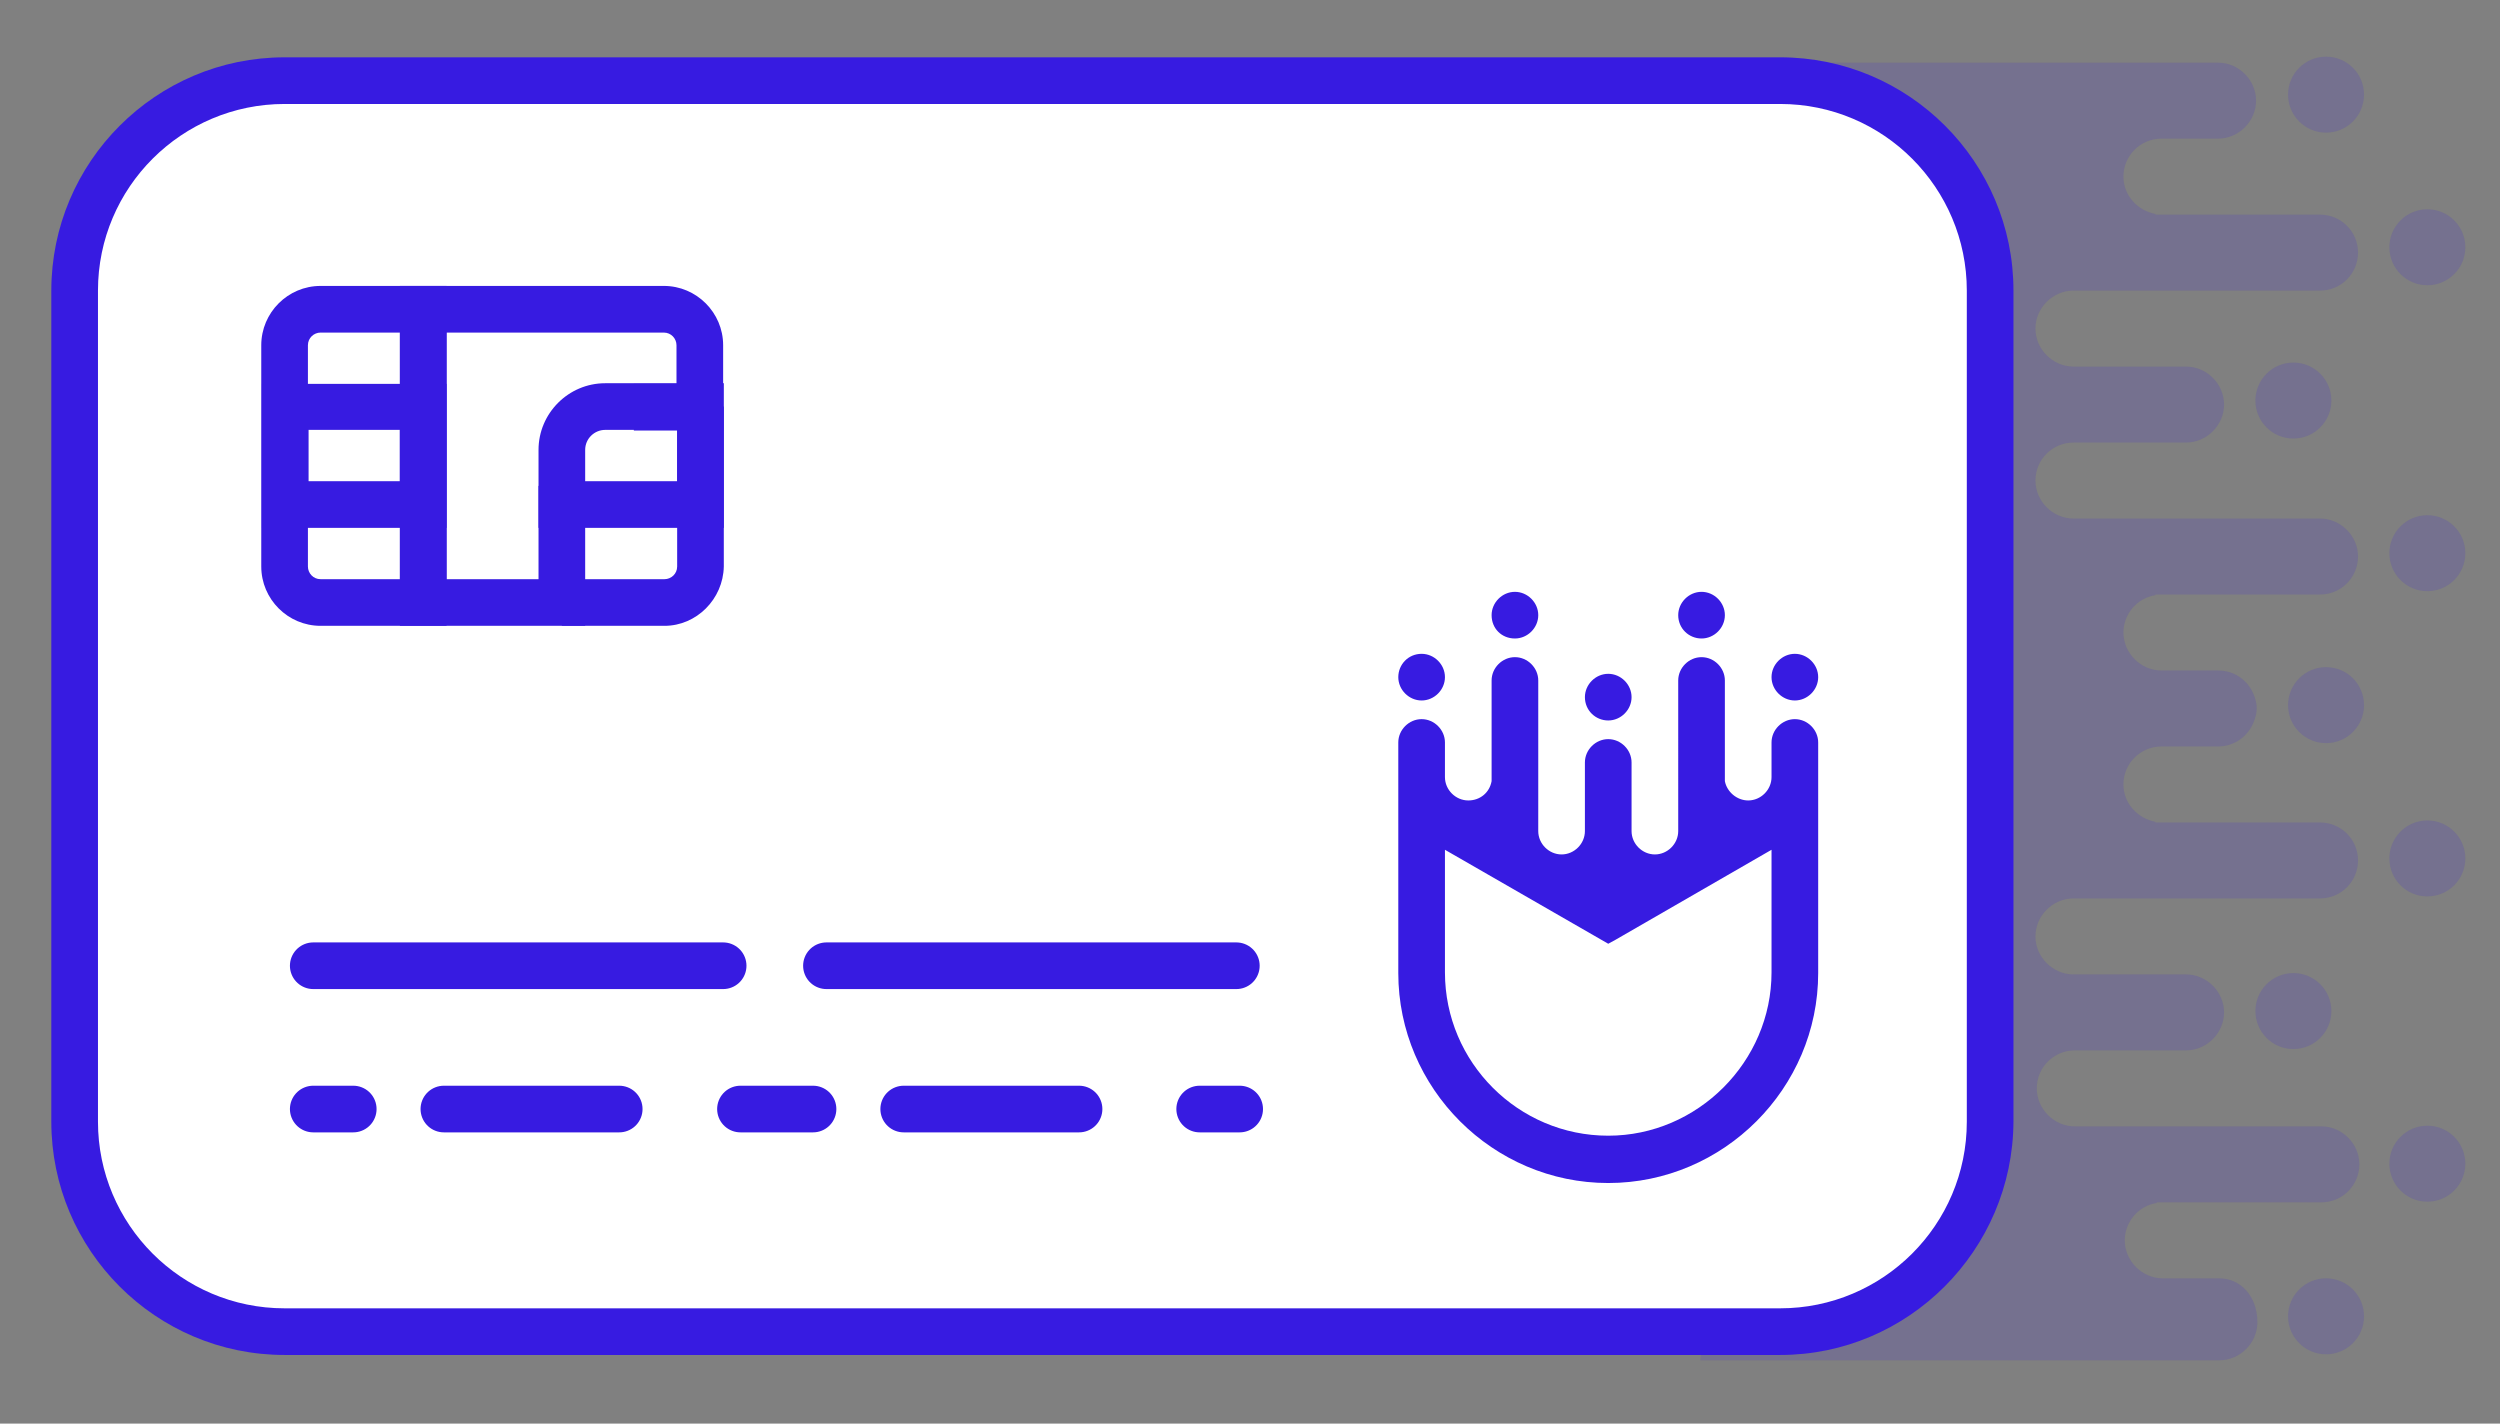 <?xml version="1.0" encoding="utf-8"?>
<!-- Generator: Adobe Illustrator 19.0.0, SVG Export Plug-In . SVG Version: 6.00 Build 0)  -->
<svg version="1.1" id="Layer_1" xmlns="http://www.w3.org/2000/svg" xmlns:xlink="http://www.w3.org/1999/xlink" x="0px" y="0px"
	 viewBox="0 0 375.1 213.6" style="enable-background:new 0 0 375.1 213.6;" xml:space="preserve">
<rect x="0" y="0" width="375.1" height="213.6" fill="#808080" stroke="none"/>
<style type="text/css">
	.st0{opacity:0.15;}
	.st1{fill-rule:evenodd;clip-rule:evenodd;fill:#371BE1;}
	.st2{fill:#FFFFFF;}
	.st3{fill:#371BE1;}
	.st4{fill:none;stroke:#371BE1;stroke-width:7;stroke-linecap:round;stroke-linejoin:round;stroke-miterlimit:10;}
	.st5{fill:none;stroke:#371BE1;stroke-width:7;stroke-linecap:round;stroke-linejoin:round;}
	.st6{fill:none;stroke:#371BE1;stroke-width:7;stroke-linecap:round;stroke-linejoin:round;stroke-dasharray:26.307,18.143;}
	
		.st7{fill:none;stroke:#371BE1;stroke-width:7;stroke-linecap:round;stroke-linejoin:round;stroke-dasharray:10.886,13.607,26.307,18.143;}
</style>
<g id="XMLID_68_" class="st0">
	<circle id="XMLID_78_" class="st1" cx="364.2" cy="37.1" r="5.7"/>
	<circle id="XMLID_77_" class="st1" cx="344.1" cy="60.1" r="5.7"/>
	<circle id="XMLID_76_" class="st1" cx="364.2" cy="83" r="5.7"/>
	<circle id="XMLID_75_" class="st1" cx="349" cy="14.2" r="5.7"/>
	<circle id="XMLID_74_" class="st1" cx="364.2" cy="128.8" r="5.7"/>
	<circle id="XMLID_73_" class="st1" cx="344.1" cy="151.7" r="5.7"/>
	<circle id="XMLID_72_" class="st1" cx="364.2" cy="174.6" r="5.7"/>
	<circle id="XMLID_71_" class="st1" cx="349" cy="197.5" r="5.7"/>
	<path id="XMLID_70_" class="st1" d="M349,100.1c-3.2,0-5.7,2.6-5.7,5.7v0c0,0,0,0,0,0c0,3.2,2.6,5.7,5.7,5.7c3.2,0,5.7-2.6,5.7-5.7
		c0,0,0,0,0,0v0C354.7,102.7,352.2,100.1,349,100.1z"/>
	<path id="XMLID_69_" class="st1" d="M333,191.8h-8.5c-3.1,0-5.7-2.6-5.7-5.7c0-2.8,2.1-5.2,4.8-5.6l0-0.1h1h23.7
		c3.2,0,5.7-2.6,5.7-5.7c0-3.1-2.6-5.7-5.7-5.7h-27.7h-9.3c-3.1,0-5.7-2.6-5.7-5.7c0-3.2,2.6-5.7,5.7-5.7h2.7H328
		c3.1,0,5.7-2.6,5.7-5.7c0-3.1-2.6-5.7-5.7-5.7h-14.2h-2.7c-3.1,0-5.7-2.6-5.7-5.7c0-3.1,2.6-5.7,5.7-5.7h9.3h27.7
		c3.2,0,5.7-2.6,5.7-5.7c0-3.2-2.6-5.7-5.7-5.7h-23.7h-1l0-0.1c-2.7-0.5-4.8-2.8-4.8-5.6c0-3.2,2.6-5.7,5.7-5.7h8.5
		c2.5,0,4.6-1.6,5.4-3.8c0.2-0.6,0.4-1.2,0.4-1.9c0,0,0,0,0,0v0c0-0.8-0.2-1.5-0.5-2.2c-0.9-2.1-2.9-3.5-5.3-3.5h-8.5
		c-3.1,0-5.7-2.6-5.7-5.7c0-2.8,2.1-5.2,4.8-5.6l0-0.1h1h23.7c3.2,0,5.7-2.6,5.7-5.7c0-3.1-2.6-5.7-5.7-5.7h-27.7h-9.3
		c-3.1,0-5.7-2.6-5.7-5.7c0-3.2,2.6-5.7,5.7-5.7h2.7H328c3.1,0,5.7-2.6,5.7-5.7s-2.6-5.7-5.7-5.7h-14.2h-2.7c-3.1,0-5.7-2.6-5.7-5.7
		c0-3.1,2.6-5.7,5.7-5.7h9.3h27.7c3.2,0,5.7-2.6,5.7-5.7c0-3.2-2.6-5.7-5.7-5.7h-23.7h-1l0-0.1c-2.7-0.5-4.8-2.8-4.8-5.6
		c0-3.2,2.6-5.7,5.7-5.7h8.5c3.1,0,5.7-2.6,5.7-5.7c0-3.1-2.6-5.7-5.7-5.7h-20.1h-1.7h-45.4l26.4,91.6h-26.4l-10.5,103.1h55.9h1.7
		H333c3.1,0,5.7-2.6,5.7-5.7C338.7,194.4,336.1,191.8,333,191.8z"/>
</g>
<g id="XMLID_50_">
	<path id="XMLID_67_" class="st2" d="M267.1,199.8H42.7c-17.4,0-31.5-14.1-31.5-31.5V43.6c0-17.4,14.1-31.5,31.5-31.5h224.4
		c17.4,0,31.5,14.1,31.5,31.5v124.7C298.5,185.7,284.4,199.8,267.1,199.8z"/>
	<path id="XMLID_51_" class="st3" d="M267.1,203.3H42.7c-19.3,0-35-15.7-35-35V43.6c0-19.3,15.7-35,35-35h224.4
		c19.3,0,35,15.7,35,35v124.7C302,187.6,286.3,203.3,267.1,203.3z M42.7,15.6c-15.4,0-28,12.5-28,28v124.7c0,15.4,12.5,28,28,28
		h224.4c15.4,0,28-12.5,28-28V43.6c0-15.4-12.5-28-28-28H42.7z"/>
</g>
<g id="XMLID_33_">
	<g id="XMLID_46_">
		<path id="XMLID_47_" class="st3" d="M67,93.9H48.1c-4.9,0-8.9-4-8.9-8.9V51.8c0-4.9,4-8.9,8.9-8.9H67V93.9z M48.1,49.9
			c-1,0-1.9,0.8-1.9,1.9V85c0,1,0.8,1.9,1.9,1.9H60v-37H48.1z"/>
	</g>
	<g id="XMLID_44_">
		<path id="XMLID_45_" class="st3" d="M99.7,93.9H84.3v-7h15.4c1,0,1.9-0.8,1.9-1.9v-24h7v24C108.5,89.9,104.5,93.9,99.7,93.9z"/>
	</g>
	<g id="XMLID_42_">
		<path id="XMLID_43_" class="st3" d="M87.8,93.9H60v-51h39.6c4.9,0,8.9,4,8.9,8.9v12.8H95.1v-7h6.4v-5.8c0-1-0.8-1.9-1.9-1.9H67v37
			h13.8v-14h7V93.9z"/>
	</g>
	<g id="XMLID_38_">
		<path id="XMLID_39_" class="st3" d="M67,79.2H39.3V57.6H67V79.2z M46.3,72.2H60v-7.7H46.3V72.2z"/>
	</g>
	<g id="XMLID_34_">
		<path id="XMLID_35_" class="st3" d="M108.5,79.2H80.8V67.5c0-5.5,4.5-10,10-10h17.8V79.2z M87.8,72.2h13.8v-7.7H90.8
			c-1.6,0-3,1.3-3,3V72.2z"/>
	</g>
</g>
<g id="XMLID_12_">
	<path id="XMLID_32_" class="st1" d="M227.3,95.8c1.9,0,3.5-1.6,3.5-3.5c0-1.9-1.6-3.5-3.5-3.5c-1.9,0-3.5,1.6-3.5,3.5
		C223.8,94.3,225.3,95.8,227.3,95.8L227.3,95.8z"/>
	<path id="XMLID_31_" class="st1" d="M241.3,108.1c1.9,0,3.5-1.6,3.5-3.5c0-1.9-1.6-3.5-3.5-3.5c-1.9,0-3.5,1.6-3.5,3.5
		C237.8,106.6,239.4,108.1,241.3,108.1L241.3,108.1z"/>
	<path id="XMLID_30_" class="st1" d="M255.3,95.8c1.9,0,3.5-1.6,3.5-3.5c0-1.9-1.6-3.5-3.5-3.5c-1.9,0-3.5,1.6-3.5,3.5
		C251.8,94.3,253.4,95.8,255.3,95.8L255.3,95.8z"/>
	<path id="XMLID_29_" class="st1" d="M269.3,105.1c1.9,0,3.5-1.6,3.5-3.5c0-1.9-1.6-3.5-3.5-3.5c-1.9,0-3.5,1.6-3.5,3.5
		C265.8,103.5,267.4,105.1,269.3,105.1L269.3,105.1z"/>
	<path id="XMLID_14_" class="st1" d="M209.8,123.7v1V146c0,17.3,14.2,31.5,31.5,31.5c17.3,0,31.5-14.2,31.5-31.5v-21.3v-1v-12.3
		c0-1.9-1.6-3.5-3.5-3.5l0,0c-1.9,0-3.5,1.6-3.5,3.5v5.2c0,1.9-1.6,3.5-3.5,3.5l0,0c-1.7,0-3.2-1.3-3.5-2.9l0,0v-0.6v-14.5
		c0-1.9-1.6-3.5-3.5-3.5l0,0c-1.9,0-3.5,1.6-3.5,3.5V119v5.7c0,1.9-1.6,3.5-3.5,3.5l0,0c-1.9,0-3.5-1.6-3.5-3.5v-1.6v-8.7
		c0-1.9-1.6-3.5-3.5-3.5l0,0c-1.9,0-3.5,1.6-3.5,3.5v8.7v1.6c0,1.9-1.6,3.5-3.5,3.5l0,0c-1.9,0-3.5-1.6-3.5-3.5V119v-16.9
		c0-1.9-1.6-3.5-3.5-3.5l0,0c-1.9,0-3.5,1.6-3.5,3.5v14.5v0.6l0,0c-0.3,1.7-1.7,2.9-3.5,2.9l0,0c-1.9,0-3.5-1.6-3.5-3.5v-5.2
		c0-1.9-1.6-3.5-3.5-3.5l0,0c-1.9,0-3.5,1.6-3.5,3.5V123.7L209.8,123.7z M241.3,170.4c-13.5,0-24.5-11-24.5-24.5v-18.4l24.5,14.1
		l1.1-0.6l23.4-13.5v18.4C265.8,159.3,254.7,170.4,241.3,170.4L241.3,170.4z"/>
	<path id="XMLID_13_" class="st1" d="M213.3,98.1c1.9,0,3.5,1.6,3.5,3.5c0,1.9-1.6,3.5-3.5,3.5c-1.9,0-3.5-1.6-3.5-3.5
		C209.8,99.7,211.3,98.1,213.3,98.1L213.3,98.1z"/>
</g>
<line id="XMLID_11_" class="st4" x1="47" y1="144.9" x2="108.5" y2="144.9"/>
<g id="XMLID_4_">
	<g id="XMLID_83_">
		<line id="XMLID_87_" class="st5" x1="47" y1="166.4" x2="53" y2="166.4"/>
		<line id="XMLID_86_" class="st6" x1="66.6" y1="166.4" x2="102" y2="166.4"/>
		<line id="XMLID_85_" class="st7" x1="111.1" y1="166.4" x2="171" y2="166.4"/>
		<line id="XMLID_84_" class="st5" x1="180" y1="166.4" x2="186" y2="166.4"/>
	</g>
</g>
<line id="XMLID_3_" class="st4" x1="124" y1="144.9" x2="185.5" y2="144.9"/>
</svg>
